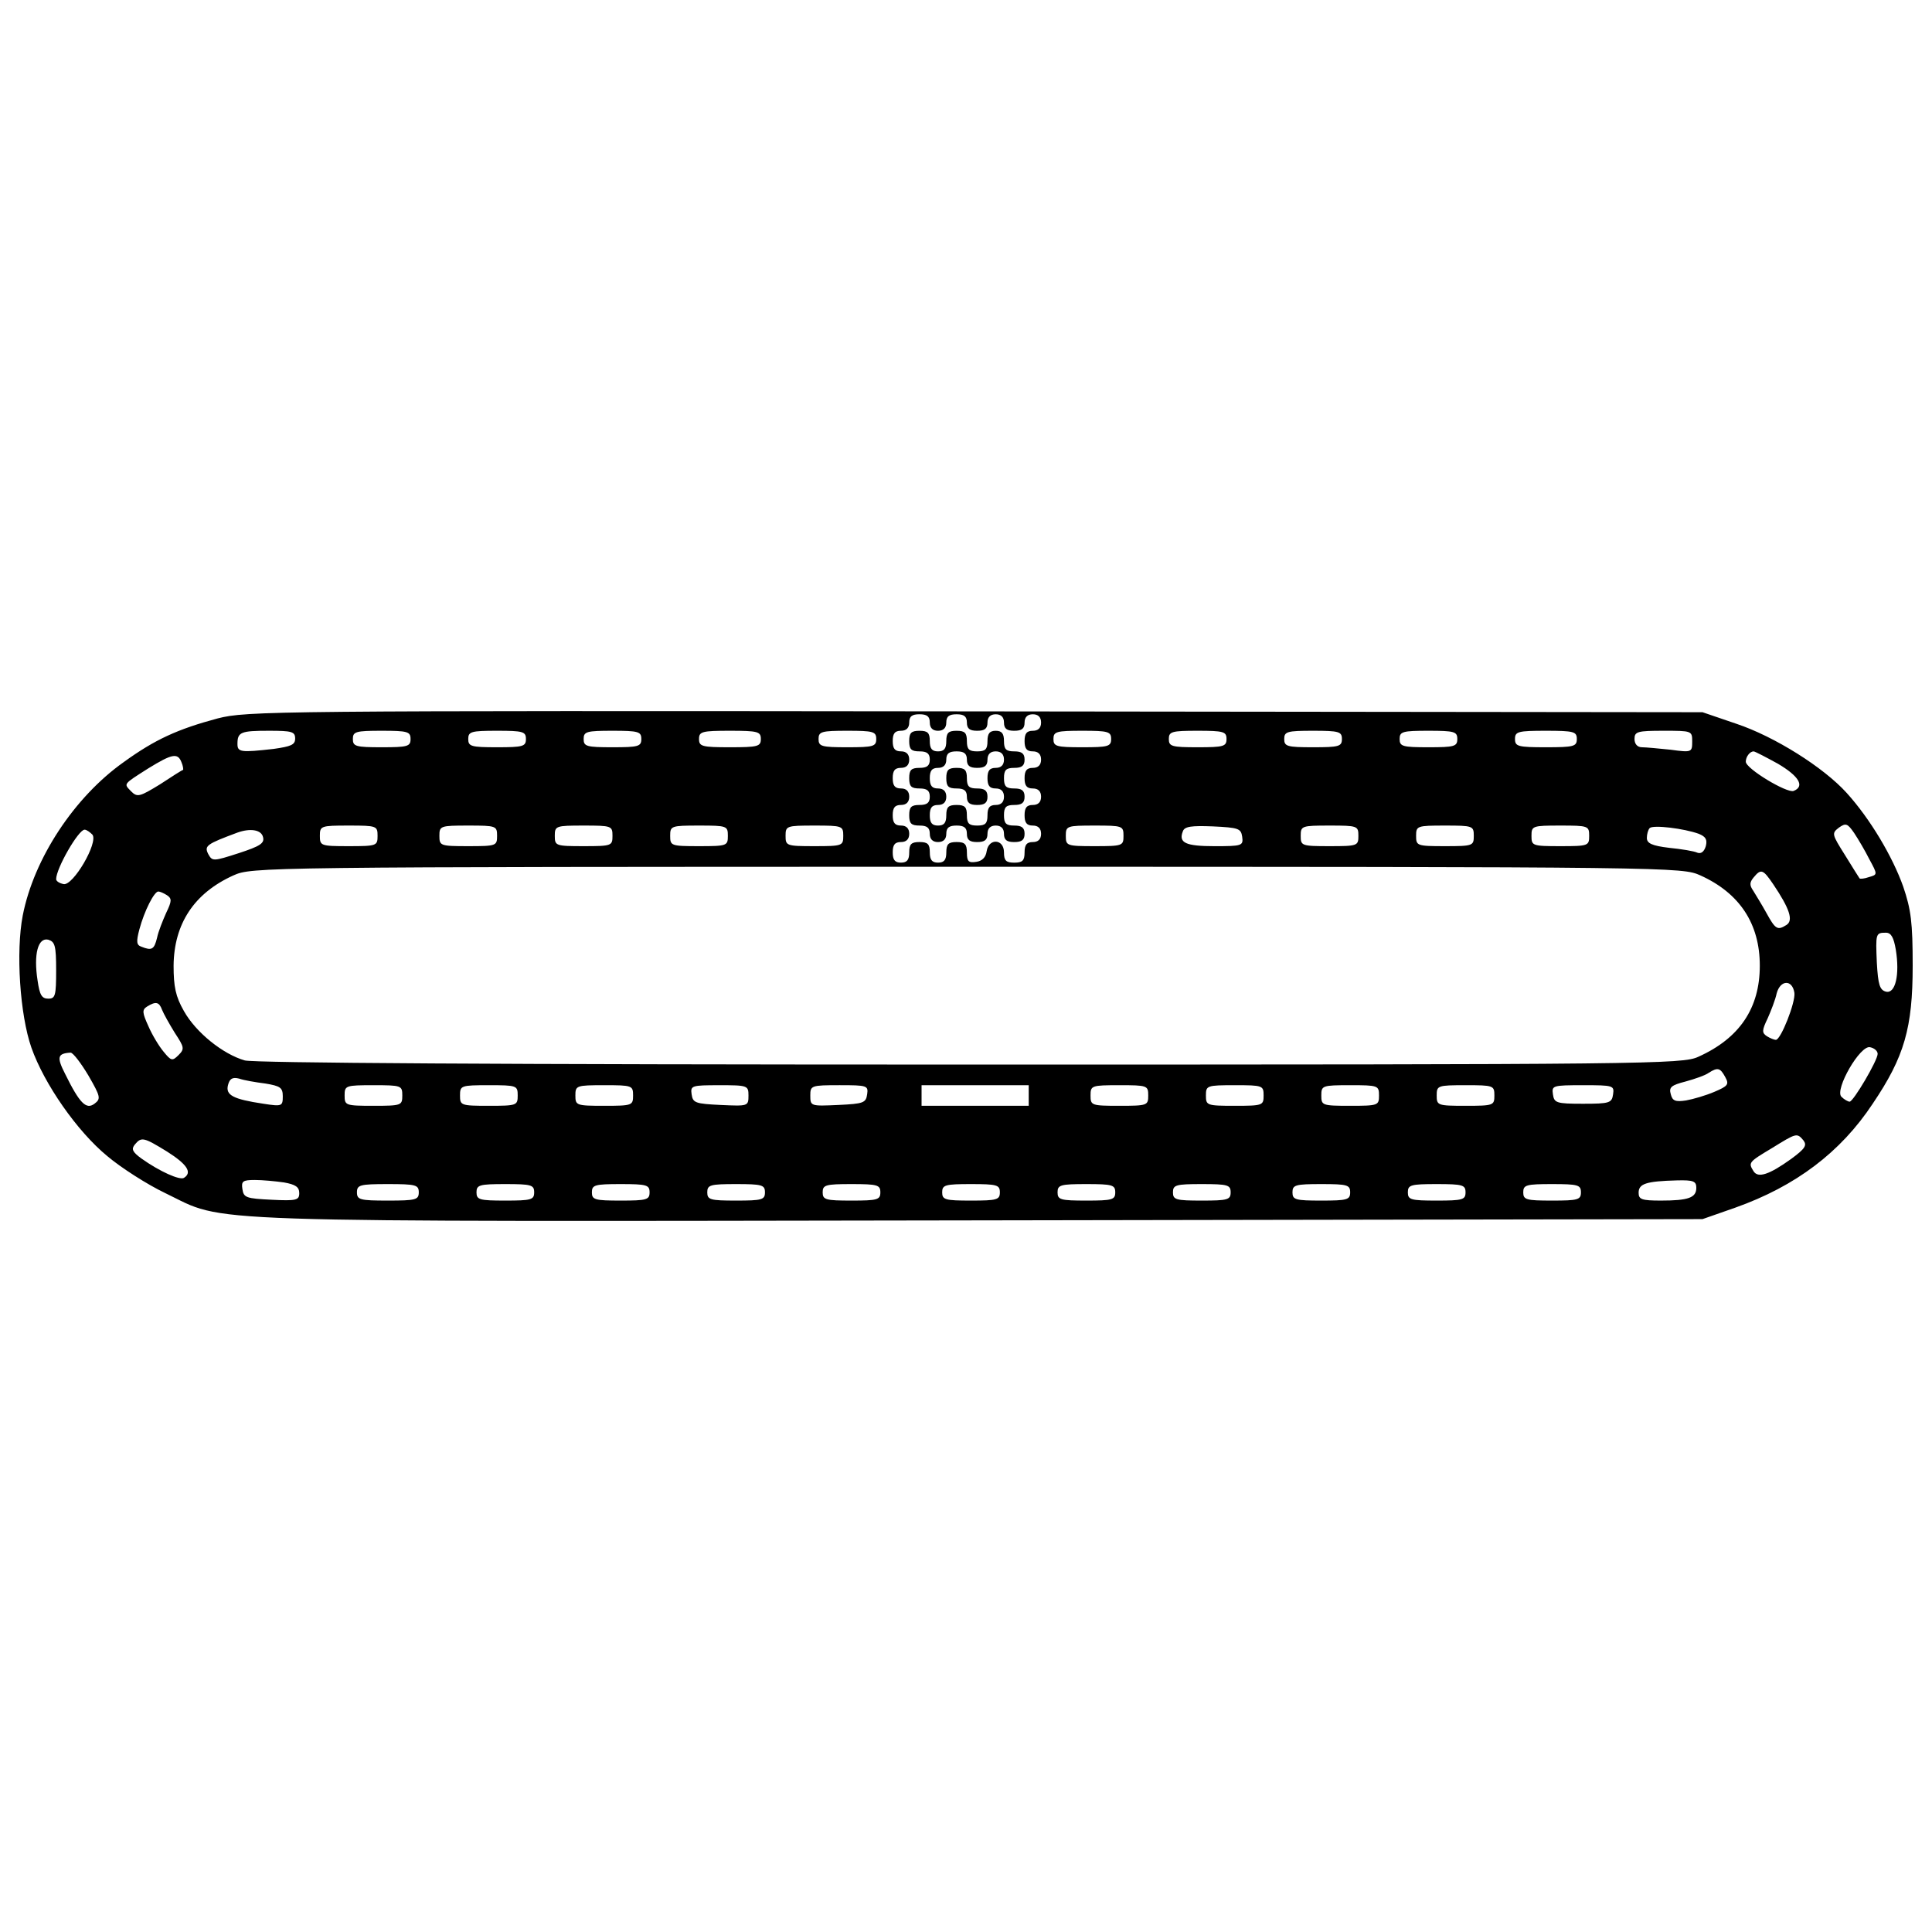 <?xml version="1.0" encoding="utf-8"?>
<!-- Svg Vector Icons : http://www.onlinewebfonts.com/icon -->
<!DOCTYPE svg PUBLIC "-//W3C//DTD SVG 1.1//EN" "http://www.w3.org/Graphics/SVG/1.1/DTD/svg11.dtd">
<svg version="1.1" xmlns="http://www.w3.org/2000/svg" xmlns:xlink="http://www.w3.org/1999/xlink" x="0px" y="0px" viewBox="0 0 1000 1000" enable-background="new 0 0 1000 1000" xml:space="preserve">
<g><g transform="translate(0,511) scale(0.1,-0.1)"><path d="M1126.7,1391.5c-206.9-55.5-324.2-108.8-486.3-226.1c-256-181.3-465-499.1-522.6-793.5c-36.3-187.7-14.9-514.1,44.8-684.7c66.1-187.7,236.8-433,392.5-561c70.4-59.7,206.9-147.2,300.8-192C1180-1221.5,913.4-1213,5075-1206.6l3737.1,6.4l170.6,59.7c311.4,110.9,543.9,285.8,710.3,537.5C9857.3-359.7,9900-210.4,9900,111.7c0,224-8.5,290.1-49.1,409.6c-55.5,155.7-170.6,349.8-292.2,484.2c-119.4,132.3-373.3,292.2-571.7,358.4l-174.9,59.7l-3764.9,4.3C1401.9,1432,1278.2,1429.9,1126.7,1391.5z M4812.6,1370.2c0-27.7,14.9-42.7,42.7-42.7c27.7,0,42.7,14.9,42.7,42.7c0,32,14.9,42.7,53.3,42.7c38.4,0,53.3-10.7,53.3-42.7c0-32,14.9-42.7,53.3-42.7c38.4,0,53.3,10.7,53.3,42.7c0,27.7,14.9,42.7,42.7,42.7c27.7,0,42.7-14.9,42.7-42.7c0-32,14.9-42.7,53.3-42.7c38.4,0,53.3,10.7,53.3,42.7c0,27.7,14.9,42.7,42.7,42.7s42.7-14.9,42.7-42.7s-14.9-42.7-42.7-42.7c-32,0-42.7-14.9-42.7-53.3c0-38.4,10.7-53.3,42.7-53.3c27.7,0,42.7-14.9,42.7-42.7c0-27.7-14.9-42.7-42.7-42.7c-32,0-42.7-14.9-42.7-53.3s10.7-53.3,42.7-53.3c27.7,0,42.7-14.9,42.7-42.7s-14.9-42.7-42.7-42.7c-32,0-42.7-14.9-42.7-53.3s10.7-53.3,42.7-53.3c27.7,0,42.7-14.9,42.7-42.7s-14.9-42.7-42.7-42.7c-32,0-42.7-14.9-42.7-53.3c0-42.7-10.7-53.3-53.3-53.3c-42.7,0-53.3,10.7-53.3,53.3c0,70.4-78.9,74.6-89.6,6.4c-4.2-32-23.5-51.2-53.3-55.4c-40.5-6.4-49,2.1-49,46.9s-10.7,55.5-53.3,55.5s-53.3-10.7-53.3-53.3c0-38.4-10.7-53.3-42.7-53.3c-32,0-42.7,14.9-42.7,53.3c0,42.7-10.7,53.3-53.3,53.3s-53.3-10.7-53.3-53.3c0-38.4-10.7-53.3-42.7-53.3s-42.7,14.9-42.7,53.3c0,38.4,10.7,53.3,42.7,53.3c27.7,0,42.7,14.9,42.7,42.7s-14.9,42.7-42.7,42.7c-32,0-42.7,14.9-42.7,53.3s10.7,53.3,42.7,53.3c27.7,0,42.7,14.9,42.7,42.7s-14.9,42.7-42.7,42.7c-32,0-42.7,14.9-42.7,53.3s10.7,53.3,42.7,53.3c27.7,0,42.7,14.9,42.7,42.7c0,27.7-14.9,42.7-42.7,42.7c-32,0-42.7,14.9-42.7,53.3c0,38.4,10.7,53.3,42.7,53.3c27.7,0,42.7,14.9,42.7,42.7c0,32,14.9,42.7,53.3,42.7C4797.7,1412.8,4812.6,1402.2,4812.6,1370.2z M1527.7,1287c0-32-21.3-40.5-110.9-53.3c-170.6-19.2-187.7-17.1-187.7,25.6c0,61.9,17.1,68.3,164.3,68.3C1510.7,1327.5,1527.7,1323.2,1527.7,1287z M2125,1284.9c0-38.4-14.9-42.7-149.3-42.7c-134.4,0-149.3,4.3-149.3,42.7c0,38.4,14.9,42.7,149.3,42.7C2110,1327.5,2125,1323.2,2125,1284.9z M2722.2,1284.9c0-38.4-14.9-42.7-149.3-42.7s-149.3,4.3-149.3,42.7c0,38.4,14.9,42.7,149.3,42.7S2722.2,1323.2,2722.2,1284.9z M3319.5,1284.9c0-38.4-14.9-42.7-149.3-42.7c-134.4,0-149.3,4.3-149.3,42.7c0,38.4,14.9,42.7,149.3,42.7C3304.6,1327.5,3319.5,1323.2,3319.5,1284.9z M3938.1,1284.9c0-38.4-14.9-42.7-160-42.7c-145,0-160,4.3-160,42.7c0,38.4,14.9,42.7,160,42.7C3923.2,1327.5,3938.1,1323.2,3938.1,1284.9z M4535.4,1284.9c0-38.4-14.9-42.7-149.3-42.7s-149.3,4.3-149.3,42.7c0,38.4,14.9,42.7,149.3,42.7S4535.4,1323.2,4535.4,1284.9z M5751.2,1284.9c0-38.4-14.9-42.7-149.3-42.7s-149.3,4.3-149.3,42.7c0,38.4,14.9,42.7,149.3,42.7S5751.2,1323.2,5751.2,1284.9z M6348.4,1284.9c0-38.4-14.9-42.7-149.3-42.7c-134.4,0-149.3,4.3-149.3,42.7c0,38.4,14.9,42.7,149.3,42.7C6333.5,1327.5,6348.4,1323.2,6348.4,1284.9z M6945.7,1284.9c0-38.4-14.9-42.7-149.3-42.7c-134.4,0-149.3,4.3-149.3,42.7c0,38.4,14.9,42.7,149.3,42.7C6930.8,1327.5,6945.7,1323.2,6945.7,1284.9z M7543,1284.9c0-38.4-14.9-42.7-149.3-42.7c-134.4,0-149.3,4.3-149.3,42.7c0,38.4,14.9,42.7,149.3,42.7C7528,1327.5,7543,1323.2,7543,1284.9z M8161.6,1284.9c0-38.4-14.9-42.7-160-42.7c-145,0-160,4.3-160,42.7c0,38.4,14.9,42.7,160,42.7C8146.6,1327.5,8161.6,1323.2,8161.6,1284.9z M8758.8,1272.1c0-55.5-2.1-57.6-110.9-42.7c-61.8,6.4-130.1,12.8-149.3,12.8c-23.5,0-38.4,17.1-38.4,42.7c0,38.4,14.9,42.7,149.3,42.7C8756.7,1327.5,8758.8,1327.5,8758.8,1272.1z M9202.5,1156.9c108.8-64,140.8-117.3,81.1-140.8c-34.1-12.8-247.4,115.2-247.4,151.4c0,25.6,21.3,53.3,40.5,53.3C9083,1220.9,9140.6,1191,9202.5,1156.9z M939,1165.4c8.5-19.2,10.7-38.4,8.5-40.5c-4.3,0-57.6-34.1-119.4-74.7c-104.5-64-117.3-68.3-149.3-36.3c-38.4,40.5-44.8,34.1,89.6,119.5C889.9,1208.1,919.8,1214.5,939,1165.4z M9676,662c42.7-78.9,42.7-78.9-2.1-91.7c-23.5-8.5-46.9-10.7-49.1-6.4c-2.1,2.1-36.3,57.6-74.7,119.4c-68.2,108.8-70.4,113.1-32,142.9c36.3,25.6,44.8,21.3,78.9-27.7C9618.4,766.5,9654.7,704.6,9676,662z M1954.3,783.6c0-51.2-4.3-53.3-149.3-53.3s-149.3,2.1-149.3,53.3s4.3,53.3,149.3,53.3S1954.3,834.8,1954.3,783.6z M2572.9,783.6c0-51.2-4.3-53.3-149.3-53.3s-149.3,2.1-149.3,53.3s4.3,53.3,149.3,53.3S2572.9,834.8,2572.9,783.6z M3170.2,783.6c0-51.2-4.3-53.3-149.3-53.3s-149.3,2.1-149.3,53.3s4.3,53.3,149.3,53.3S3170.2,834.8,3170.2,783.6z M3767.4,783.6c0-51.2-4.3-53.3-149.3-53.3s-149.3,2.1-149.3,53.3s4.3,53.3,149.3,53.3S3767.4,834.8,3767.4,783.6z M4364.7,783.6c0-51.2-4.3-53.3-149.3-53.3s-149.3,2.1-149.3,53.3s4.3,53.3,149.3,53.3S4364.7,834.8,4364.7,783.6z M5815.2,783.6c0-51.2-4.3-53.3-149.3-53.3c-145,0-149.3,2.1-149.3,53.3s4.3,53.3,149.3,53.3C5810.9,836.9,5815.2,834.8,5815.2,783.6z M6429.5,779.3c6.4-46.9,0-49.1-142.9-49.1c-149.3,0-187.7,17.1-164.2,76.8c8.5,25.6,44.8,29.9,155.7,25.6C6410.3,826.2,6423.1,822,6429.5,779.3z M7031,783.6c0-51.2-4.3-53.3-149.3-53.3c-145,0-149.3,2.1-149.3,53.3s4.3,53.3,149.3,53.3C7026.8,836.9,7031,834.8,7031,783.6z M7628.3,783.6c0-51.2-4.3-53.3-149.3-53.3c-145,0-149.3,2.1-149.3,53.3s4.3,53.3,149.3,53.3C7624,836.9,7628.3,834.8,7628.3,783.6z M8225.5,783.6c0-51.2-4.3-53.3-149.3-53.3c-145,0-149.3,2.1-149.3,53.3s4.3,53.3,149.3,53.3C8221.3,836.9,8225.5,834.8,8225.5,783.6z M8792.9,794.2c36.3-14.9,44.8-29.9,36.3-64c-8.5-27.7-23.5-40.5-42.7-34.1c-17.1,8.5-83.2,19.2-147.2,25.6c-89.6,10.7-115.2,23.5-115.2,51.2c0,19.2,6.4,42.7,14.9,51.2C8558.3,841.2,8716.2,822,8792.9,794.2z M478.3,790c32-40.5-100.2-266.6-149.3-256c-21.3,4.3-38.4,14.9-38.4,25.6c0,55.5,115.2,256,147.2,256C448.4,815.6,465.5,802.8,478.3,790z M1361.4,777.2c8.5-32-14.9-46.9-125.9-83.2c-132.2-42.7-136.5-42.7-157.8-4.3c-21.3,42.7-8.5,51.2,151.5,110.9C1295.2,824.1,1352.8,815.6,1361.4,777.2z M8801.5,578.8c202.6-91.7,307.2-249.6,307.2-467.1c0-219.7-104.5-375.4-317.8-471.4c-81.1-38.4-249.6-40.5-3764.9-40.5c-2470.1,0-3705.1,8.5-3758.5,21.3c-113.1,32-253.8,145-315.7,256c-42.7,74.7-53.3,125.9-53.3,234.6c2.1,217.6,106.7,375.4,309.3,467.1c96,42.7,119.5,44.8,3796.9,44.8C8682,623.6,8705.5,621.5,8801.5,578.8z M9179,531.9c83.2-123.7,104.5-185.6,68.3-209.1c-46.9-29.9-57.6-23.5-104.5,61.9c-23.5,42.7-55.4,93.9-68.3,115.2c-19.2,27.7-19.2,42.7,2.1,68.3C9115,615.1,9125.7,610.8,9179,531.9z M864.3,476.4c25.6-17.1,25.6-29.9-4.3-91.7c-17.1-38.4-40.5-96-46.9-128c-14.9-61.9-27.7-68.3-81-46.9c-25.6,8.5-27.7,25.6-10.7,89.6c25.6,96,76.8,196.2,98.1,196.2C828.1,495.6,847.3,487.1,864.3,476.4z M9812.6,194.9c21.3-130.1-2.1-230.4-51.2-217.6c-32,8.5-40.5,36.3-46.9,149.3c-6.4,151.4-6.4,155.7,46.9,155.7C9789.1,282.3,9801.9,256.7,9812.6,194.9z M290.6,88.2C290.6-44,286.3-59,250-59c-34.1,0-44.8,19.2-55.5,93.9c-21.3,136.5,2.1,224,55.5,211.2C284.2,235.4,290.6,216.2,290.6,88.2z M9287.8-29.1c6.4-49.1-70.4-243.2-96-243.2c-8.5,0-29.9,8.5-46.9,19.2c-25.6,17.1-25.6,29.8,4.3,91.7c17.1,38.4,40.5,98.1,46.9,130.1C9215.3,39.1,9277.1,41.3,9287.8-29.1z M838.7-116.6c8.5-21.3,38.4-74.7,66.1-119.4c49.1-74.7,51.2-83.2,19.2-115.2c-32-32-38.4-29.9-76.8,17.1c-23.5,27.7-59.7,87.5-78.9,132.2c-32,70.4-34.1,85.3-6.4,102.4C806.8-71.8,823.8-76,838.7-116.6z M9718.7-344.8c0-34.1-125.9-247.4-145-247.4c-8.5,0-27.7,10.7-42.7,25.6c-36.3,36.3,98.1,270.9,149.3,256C9701.6-315,9718.7-329.9,9718.7-344.8z M456.9-455.7c64-110.9,66.1-121.6,32-147.2c-42.7-32-76.8,2.1-151.4,153.6c-44.8,87.5-40.5,106.7,27.7,110.9C378-338.4,418.5-391.7,456.9-455.7z M8929.5-464.3c21.3-38.4,14.9-46.9-55.4-76.8c-44.8-19.2-110.9-38.4-147.2-44.8c-55.4-8.5-70.4-2.1-78.9,32c-10.7,36.3,2.1,46.9,76.8,66.1c46.9,12.8,102.4,32,119.4,44.8C8891.1-413.1,8903.9-417.3,8929.5-464.3z M1374.1-498.4c76.8-12.8,89.6-21.3,89.6-66.1c0-51.2-4.3-53.3-100.3-38.4c-157.8,23.5-196.2,44.8-183.4,96c8.5,34.1,23.5,42.7,57.6,34.1C1261.1-481.3,1322.9-492,1374.1-498.4z M2082.3-560.3c0-51.2-4.3-53.3-149.3-53.3s-149.3,2.1-149.3,53.3s4.3,53.3,149.3,53.3S2082.3-509.1,2082.3-560.3z M2679.6-560.3c0-51.2-4.3-53.3-149.3-53.3s-149.3,2.1-149.3,53.3s4.3,53.3,149.3,53.3S2679.6-509.1,2679.6-560.3z M3276.8-560.3c0-51.2-4.3-53.3-149.3-53.3c-145,0-149.3,2.1-149.3,53.3s4.3,53.3,149.3,53.3C3272.6-506.9,3276.8-509.1,3276.8-560.3z M3874.1-560.3c0-55.4-2.1-55.4-142.9-49.1c-132.2,6.4-145,10.7-151.4,55.4c-6.4,44.8,0,46.9,142.9,46.9C3869.8-506.9,3874.1-509.1,3874.1-560.3z M4488.4-553.9c-6.4-44.8-19.2-49.1-149.3-55.4c-142.9-6.4-145-6.4-145,49.1c0,51.2,4.3,53.3,151.5,53.3C4488.4-506.9,4494.8-509.1,4488.4-553.9z M5324.6-560.3v-53.3h-277.3H4770v53.3v53.3h277.3h277.3V-560.3z M5943.2-560.3c0-51.2-4.3-53.3-149.3-53.3c-145,0-149.3,2.1-149.3,53.3s4.3,53.3,149.3,53.3C5938.9-506.9,5943.2-509.1,5943.2-560.3z M6540.4-560.3c0-51.2-4.3-53.3-149.3-53.3c-145,0-149.3,2.1-149.3,53.3s4.3,53.3,149.3,53.3C6536.2-506.9,6540.4-509.1,6540.4-560.3z M7137.7-560.3c0-51.2-4.3-53.3-149.3-53.3c-145,0-149.3,2.1-149.3,53.3s4.3,53.3,149.3,53.3C7133.4-506.9,7137.7-509.1,7137.7-560.3z M7734.9-560.3c0-51.2-4.3-53.3-149.3-53.3c-145,0-149.3,2.1-149.3,53.3s4.3,53.3,149.3,53.3C7730.7-506.9,7734.9-509.1,7734.9-560.3z M8349.3-553.9c-6.4-44.8-17.1-49.1-155.7-49.1c-138.7,0-149.3,4.3-155.7,49.1c-6.4,44.8-2.1,46.9,155.7,46.9C8351.4-506.9,8355.7-509.1,8349.3-553.9z M9334.7-792.8c19.2-25.6,8.5-42.7-64-96c-113-81.1-170.6-100.2-194.1-64c-27.7,44.8-27.7,46.9,93.8,119.5C9298.5-754.4,9300.6-752.2,9334.7-792.8z M864.3-850.3c104.5-66.1,132.3-108.8,87.5-136.5c-21.3-12.8-123.7,32-219.7,100.3c-46.9,34.1-53.3,49.1-34.1,72.5C732.1-773.6,742.8-775.7,864.3-850.3z M1470.1-1010.3c59.7-10.7,78.9-23.5,78.9-55.5c0-36.3-14.9-40.5-142.9-34.1c-132.2,6.4-145,10.7-151.4,55.4c-6.4,40.5,2.1,46.9,64,46.9C1357.1-997.5,1425.3-1003.9,1470.1-1010.3z M8780.1-1038.1c0-51.2-40.5-66.1-183.4-66.1c-100.3,0-115.2,6.4-115.2,40.5c0,46.9,38.4,59.7,198.4,64C8765.2-997.5,8780.1-1003.9,8780.1-1038.1z M2167.6-1061.5c0-38.4-14.9-42.7-160-42.7s-160,4.3-160,42.7c0,38.4,14.9,42.7,160,42.7S2167.6-1023.1,2167.6-1061.5z M2764.9-1061.5c0-38.4-14.9-42.7-149.3-42.7s-149.3,4.3-149.3,42.7c0,38.4,14.9,42.7,149.3,42.7S2764.9-1023.1,2764.9-1061.5z M3362.2-1061.5c0-38.4-14.9-42.7-149.3-42.7c-134.4,0-149.3,4.3-149.3,42.7c0,38.4,14.9,42.7,149.3,42.7C3347.2-1018.9,3362.2-1023.1,3362.2-1061.5z M3959.4-1061.5c0-38.4-14.9-42.7-149.3-42.7c-134.4,0-149.3,4.3-149.3,42.7c0,38.4,14.9,42.7,149.3,42.7C3944.5-1018.9,3959.4-1023.1,3959.4-1061.5z M4556.7-1061.5c0-38.4-14.9-42.7-149.3-42.7c-134.4,0-149.3,4.3-149.3,42.7c0,38.4,14.9,42.7,149.3,42.7C4541.7-1018.9,4556.7-1023.1,4556.7-1061.5z M5175.3-1061.5c0-38.4-14.9-42.7-149.3-42.7c-134.4,0-149.3,4.3-149.3,42.7c0,38.4,14.9,42.7,149.3,42.7C5160.3-1018.9,5175.3-1023.1,5175.3-1061.5z M5772.5-1061.5c0-38.4-14.9-42.7-149.3-42.7c-134.4,0-149.3,4.3-149.3,42.7c0,38.4,14.9,42.7,149.3,42.7C5757.6-1018.9,5772.5-1023.1,5772.5-1061.5z M6369.8-1061.5c0-38.4-14.9-42.7-149.3-42.7c-134.4,0-149.3,4.3-149.3,42.7c0,38.4,14.9,42.7,149.3,42.7C6354.8-1018.9,6369.8-1023.1,6369.8-1061.5z M6988.4-1061.5c0-38.4-14.9-42.7-149.3-42.7s-149.3,4.3-149.3,42.7c0,38.4,14.9,42.7,149.3,42.7S6988.4-1023.1,6988.4-1061.5z M7585.6-1061.5c0-38.4-14.9-42.7-149.3-42.7c-134.4,0-149.3,4.3-149.3,42.7c0,38.4,14.9,42.7,149.3,42.7C7570.7-1018.9,7585.6-1023.1,7585.6-1061.5z M8182.9-1061.5c0-38.4-14.9-42.7-149.3-42.7c-134.4,0-149.3,4.3-149.3,42.7c0,38.4,14.9,42.7,149.3,42.7C8167.9-1018.9,8182.9-1023.1,8182.9-1061.5z"/><path d="M4706,1274.2c0-42.7,10.7-53.3,53.3-53.3c38.4,0,53.3-10.7,53.3-42.7c0-32-14.9-42.7-53.3-42.7c-42.7,0-53.3-10.7-53.3-53.3c0-42.7,10.7-53.3,53.3-53.3c38.4,0,53.3-10.7,53.3-42.7s-14.9-42.7-53.3-42.7c-42.7,0-53.3-10.7-53.3-53.3c0-42.7,10.7-53.3,53.3-53.3c38.4,0,53.3-10.7,53.3-42.7c0-27.7,14.9-42.7,42.7-42.7c27.7,0,42.7,14.9,42.7,42.7c0,32,14.9,42.7,53.3,42.7c38.4,0,53.3-10.7,53.3-42.7c0-32,14.9-42.7,53.3-42.7c38.4,0,53.3,10.7,53.3,42.7c0,27.7,14.9,42.7,42.7,42.7c27.7,0,42.7-14.9,42.7-42.7c0-32,14.9-42.7,53.3-42.7c38.4,0,53.3,10.7,53.3,42.7c0,32-14.9,42.7-53.3,42.7c-42.7,0-53.3,10.7-53.3,53.3c0,42.7,10.7,53.3,53.3,53.3c38.4,0,53.3,10.7,53.3,42.7s-14.9,42.7-53.3,42.7c-42.7,0-53.3,10.7-53.3,53.3c0,42.7,10.7,53.3,53.3,53.3c38.4,0,53.3,10.7,53.3,42.7c0,32-14.9,42.7-53.3,42.7c-42.7,0-53.3,10.7-53.3,53.3c0,38.4-10.7,53.3-42.7,53.3c-32,0-42.7-14.9-42.7-53.3c0-42.7-10.7-53.3-53.3-53.3c-42.6,0-53.3,10.7-53.3,53.3c0,42.7-10.7,53.3-53.3,53.3s-53.3-10.7-53.3-53.3c0-38.4-10.7-53.3-42.7-53.3c-32,0-42.7,14.9-42.7,53.3c0,42.7-10.7,53.3-53.3,53.3S4706,1316.8,4706,1274.2z M5004.6,1178.2c0-32,14.9-42.7,53.3-42.7c38.4,0,53.3,10.7,53.3,42.7c0,27.7,14.9,42.7,42.7,42.7c27.7,0,42.7-14.9,42.7-42.7c0-27.7-14.9-42.7-42.7-42.7c-32,0-42.7-14.9-42.7-53.3s10.7-53.3,42.7-53.3c27.7,0,42.7-14.9,42.7-42.7s-14.9-42.7-42.7-42.7c-32,0-42.7-14.9-42.7-53.3c0-42.7-10.7-53.3-53.3-53.3c-42.6,0-53.3,10.7-53.3,53.3c0,42.7-10.7,53.3-53.3,53.3s-53.3-10.7-53.3-53.3c0-38.4-10.7-53.3-42.7-53.3c-32,0-42.7,14.9-42.7,53.3s10.7,53.3,42.7,53.3c27.7,0,42.7,14.9,42.7,42.7s-14.9,42.7-42.7,42.7c-32,0-42.7,14.9-42.7,53.3s10.7,53.3,42.7,53.3c27.7,0,42.7,14.9,42.7,42.7c0,32,14.9,42.7,53.3,42.7C4989.7,1220.9,5004.6,1210.2,5004.6,1178.2z"/><path d="M4898,1082.2c0-42.7,10.7-53.3,53.3-53.3c38.4,0,53.3-10.7,53.3-42.7s14.9-42.7,53.3-42.7c38.4,0,53.3,10.7,53.3,42.7s-14.9,42.7-53.3,42.7c-42.6,0-53.3,10.7-53.3,53.3c0,42.7-10.7,53.3-53.3,53.3S4898,1124.9,4898,1082.2z"/></g></g>
</svg>
